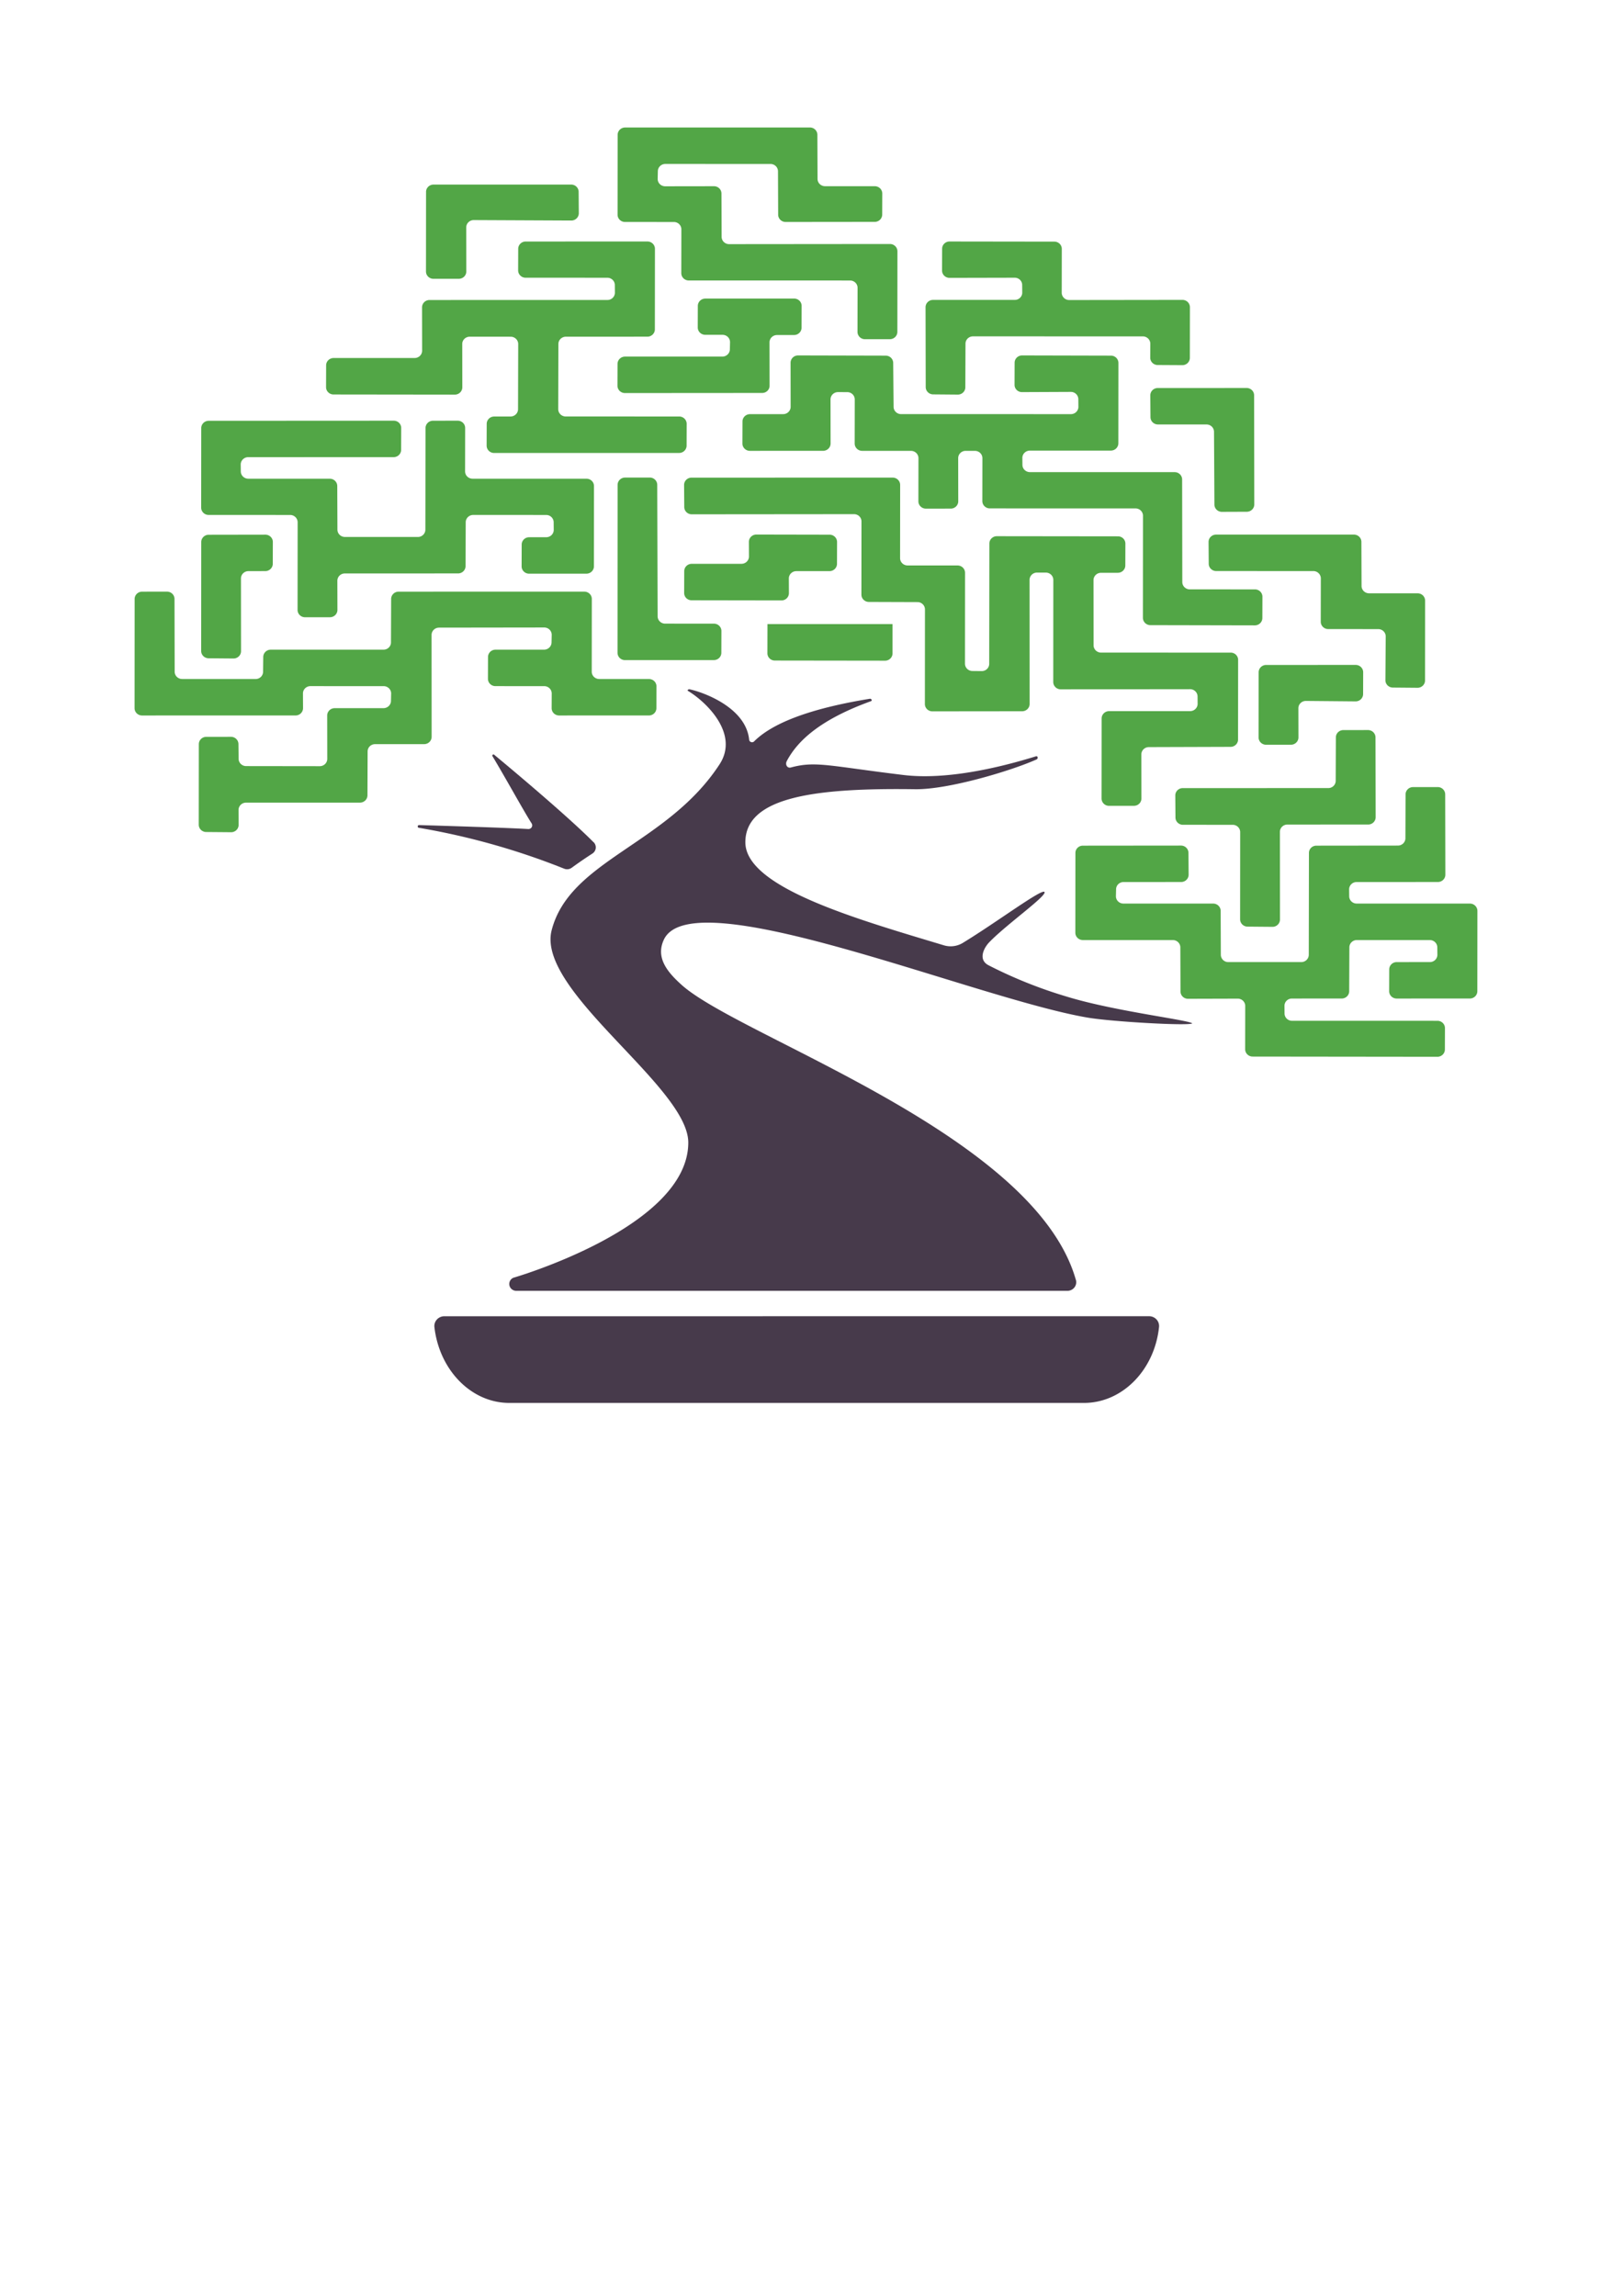 <?xml version="1.0" encoding="UTF-8" standalone="no"?>
<!DOCTYPE svg PUBLIC "-//W3C//DTD SVG 1.1//EN" "http://www.w3.org/Graphics/SVG/1.1/DTD/svg11.dtd">
<!-- Generated by Microsoft Visio, SVG Export Bonsai.svg Page-1 -->
<svg xmlns="http://www.w3.org/2000/svg" xmlns:xlink="http://www.w3.org/1999/xlink" xmlns:ev="http://www.w3.org/2001/xml-events"
		width="0.945in" height="1.346in" viewBox="0 0 68.031 96.945" xml:space="preserve" color-interpolation-filters="sRGB"
		class="st5">
	<style type="text/css">
	<![CDATA[
		.st1 {fill:#52a646;stroke:none;stroke-linecap:butt;stroke-width:3.778}
		.st2 {fill:#52a646}
		.st3 {stroke:none;stroke-linecap:butt;stroke-width:3.778}
		.st4 {fill:#473a4b}
		.st5 {fill:none;fill-rule:evenodd;font-size:12px;overflow:visible;stroke-linecap:square;stroke-miterlimit:3}
	]]>
	</style>

	<g>
		<title>Page-1</title>
		<g id="group3389-1" transform="translate(5.669,-37.701)">
			<title>Bonsai</title>
			<g id="group3390-2">
				<title> bonsai-logomark</title>
				<g id="group3391-3">
					<title>Sheet.3391</title>
					<g id="shape3392-4" transform="translate(8.085,-32.842)">
						<title>Sheet.3392</title>
						<path d="M3.74 85.66 a0.316 0.309 -180 0 0 0.313 -0.309 L4.05 83.52 a0.316 0.309 0 0 1
									 0.313 -0.309 L11.88 83.21 a0.316 0.309 -180 0 0 0.313 -0.309 L12.19 82.58
									 a0.316 0.309 -180 0 0 -0.313 -0.309 L8.42 82.27 a0.316 0.309 0 0 1 -0.313
									 -0.306 L8.11 81.05 a0.316 0.309 0 0 1 0.313 -0.309 L13.57 80.74 a0.316 0.309
									 0 0 1 0.313 0.309 L13.88 84.45 a0.316 0.309 0 0 1 -0.313 0.309 L10.12 84.76
									 a0.316 0.309 -180 0 0 -0.313 0.309 L9.8 87.82 a0.316 0.309 -180 0 0 0.313
									 0.309 L14.91 88.13 a0.316 0.309 0 0 1 0.313 0.309 L15.22 89.36 a0.316 0.309
									 0 0 1 -0.313 0.309 L7.09 89.67 a0.316 0.309 0 0 1 -0.313 -0.309 L6.78 88.44
									 a0.316 0.309 0 0 1 0.313 -0.309 L7.79 88.13 a0.316 0.309 -180 0 0 0.313
									 -0.309 L8.11 85.07 a0.316 0.309 -180 0 0 -0.313 -0.309 L6.06 84.76 a0.316
									 0.309 -180 0 0 -0.313 0.309 L5.75 86.9 a0.316 0.309 0 0 1 -0.313 0.306
									 L0.31 87.2 a0.316 0.309 0 0 1 -0.313 -0.306 L0 85.97 a0.316 0.309 0 0 1 0.313
									 -0.309 L3.74 85.66 ZM23.96 87.72 a0.316 0.309 -180 0 0 0.313 0.309 L31.45 88.03
									 a0.316 0.309 -180 0 0 0.313 -0.309 L31.76 87.4 a0.316 0.309 -180 0 0 -0.313
									 -0.309 L29.38 87.1 a0.313 0.306 0 0 1 -0.313 -0.306 L29.07 85.86 a0.316 0.309
									 0 0 1 0.313 -0.309 L33.14 85.56 a0.316 0.309 0 0 1 0.313 0.309 L33.45 89.26
									 a0.316 0.309 0 0 1 -0.313 0.309 L29.71 89.57 a0.316 0.309 -180 0 0 -0.313
									 0.309 L29.4 90.17 a0.316 0.309 -180 0 0 0.313 0.309 L35.83 90.48 a0.316 0.309
									 0 0 1 0.313 0.309 L36.15 95.12 a0.316 0.309 -180 0 0 0.313 0.309 L39.22 95.43
									 a0.316 0.309 0 0 1 0.313 0.306 L39.53 96.64 a0.316 0.309 0 0 1 -0.313 0.309
									 L34.8 96.94 a0.316 0.309 0 0 1 -0.313 -0.309 L34.49 92.32 a0.316 0.309 -180
									 0 0 -0.313 -0.309 L28.02 92.01 a0.316 0.309 0 0 1 -0.313 -0.309 L27.71 89.89
									 a0.316 0.309 -180 0 0 -0.313 -0.309 L27 89.58 a0.316 0.309 -180 0 0 -0.313
									 0.309 L26.69 91.71 a0.316 0.309 0 0 1 -0.313 0.309 L25.32 92.02 a0.316 0.309
									 0 0 1 -0.313 -0.309 L25.01 89.89 a0.316 0.309 -180 0 0 -0.313 -0.309 L22.63
									 89.58 a0.316 0.309 0 0 1 -0.313 -0.309 L22.32 87.41 a0.316 0.309 -180 0 0
									 -0.313 -0.309 L21.61 87.1 a0.316 0.309 -180 0 0 -0.313 0.309 L21.3 89.27 a0.316
									 0.309 0 0 1 -0.313 0.309 L17.89 89.58 a0.316 0.309 0 0 1 -0.313 -0.309
									 L17.58 88.34 a0.316 0.309 0 0 1 0.313 -0.309 L19.3 88.03 a0.316 0.309 -180
									 0 0 0.313 -0.309 L19.61 85.86 a0.316 0.309 0 0 1 0.313 -0.309 L23.63 85.56
									 a0.316 0.309 0 0 1 0.313 0.309 L23.96 87.72 ZM19.85 94.66 a0.316 0.309 -180
									 0 0 -0.313 0.309 L19.54 95.59 a0.313 0.306 0 0 1 -0.313 0.306 L15.43 95.89
									 a0.313 0.306 0 0 1 -0.313 -0.306 L15.12 94.66 a0.316 0.309 0 0 1 0.313
									 -0.309 L17.54 94.35 a0.316 0.309 -180 0 0 0.313 -0.309 L17.85 93.42 a0.316
									 0.309 0 0 1 0.313 -0.306 L21.26 93.12 a0.316 0.309 0 0 1 0.313 0.306 L21.57
									 94.35 a0.316 0.309 0 0 1 -0.313 0.309 L19.85 94.66 Z" class="st1"/>
					</g>
					<g id="shape3393-6" transform="translate(12.304,-30.206)">
						<title>Sheet.3393</title>
						<path d="M2.01 77.2 a0.316 0.309 -180 0 0 -0.313 0.309 L1.7 79.37 a0.316 0.309 0 0 1 -0.313
									 0.309 L0.31 79.68 a0.316 0.309 0 0 1 -0.313 -0.309 L0 76 a0.316 0.309 0
									 0 1 0.313 -0.299 L6.13 75.7 a0.316 0.309 0 0 1 0.313 0.309 L6.45 76.91 a0.316
									 0.309 0 0 1 -0.313 0.309 L2.01 77.2 ZM16.53 75.46 a0.316 0.309 -180 0 0 0.313
									 0.309 L18.95 75.77 a0.316 0.309 0 0 1 0.313 0.309 L19.26 76.97 a0.316 0.309
									 0 0 1 -0.313 0.306 L15.18 77.28 a0.316 0.309 0 0 1 -0.313 -0.306 L14.86 75.14
									 a0.316 0.309 -180 0 0 -0.313 -0.309 L10.1 74.83 a0.316 0.309 -180 0 0 -0.313
									 0.309 L9.78 75.46 a0.316 0.309 -180 0 0 0.313 0.313 L12.16 75.77 a0.316 0.309
									 0 0 1 0.313 0.309 L12.48 77.91 a0.316 0.309 -180 0 0 0.313 0.306 L19.59 78.21
									 a0.316 0.309 0 0 1 0.313 0.309 L19.9 81.92 a0.316 0.309 0 0 1 -0.313 0.309
									 L18.53 82.23 a0.316 0.309 0 0 1 -0.313 -0.309 L18.22 80.06 a0.316 0.309 -180
									 0 0 -0.313 -0.309 L11.09 79.75 a0.316 0.309 0 0 1 -0.313 -0.309 L10.78 77.59
									 a0.316 0.309 -180 0 0 -0.313 -0.309 L8.4 77.28 a0.313 0.306 0 0 1 -0.313
									 -0.306 L8.09 73.6 a0.316 0.309 0 0 1 0.313 -0.309 L16.21 73.29 a0.316 0.309
									 0 0 1 0.313 0.309 L16.53 75.46 ZM30.58 82.42 a0.316 0.309 -180 0 0 -0.313 -0.309
									 L23.09 82.11 a0.316 0.309 -180 0 0 -0.313 0.309 L22.77 84.26 a0.316 0.309
									 0 0 1 -0.313 0.309 L21.41 84.56 a0.316 0.309 0 0 1 -0.313 -0.309 L21.09 80.88
									 a0.316 0.309 0 0 1 0.313 -0.309 L24.86 80.57 a0.313 0.306 -180 0 0 0.313
									 -0.306 L25.17 79.94 a0.313 0.306 -180 0 0 -0.313 -0.306 L22.1 79.64 a0.316
									 0.309 0 0 1 -0.313 -0.309 L21.79 78.41 a0.313 0.306 0 0 1 0.313 -0.306
									 L26.53 78.11 a0.313 0.306 0 0 1 0.313 0.306 L26.84 80.27 a0.316 0.309 -180
									 0 0 0.313 0.306 L31.94 80.57 a0.316 0.309 0 0 1 0.313 0.309 L32.25 83.02 a0.316
									 0.309 0 0 1 -0.313 0.306 L30.89 83.32 a0.316 0.309 0 0 1 -0.313 -0.306
									 L30.58 82.42 ZM33.27 86.14 a0.316 0.309 -180 0 0 -0.313 -0.309 L30.9 85.83 a0.316
									 0.309 0 0 1 -0.313 -0.309 L30.58 84.6 a0.316 0.309 0 0 1 0.313 -0.309 L34.65
									 84.29 a0.316 0.309 0 0 1 0.313 0.309 L34.97 89.21 a0.316 0.309 0 0 1 -0.313
									 0.306 L33.6 89.52 a0.316 0.309 0 0 1 -0.313 -0.306 L33.27 86.14 ZM40.52 94.78
									 a0.316 0.309 -180 0 0 -0.313 -0.309 L38.09 94.47 a0.316 0.309 0 0 1 -0.313
									 -0.309 L37.78 92.33 a0.316 0.309 -180 0 0 -0.313 -0.309 L33.36 92.02 a0.316
									 0.309 0 0 1 -0.313 -0.306 L33.04 90.79 a0.316 0.309 0 0 1 0.313 -0.309
									 L39.18 90.48 a0.316 0.309 0 0 1 0.313 0.309 L39.5 92.65 a0.316 0.309 -180
									 0 0 0.313 0.309 L41.87 92.96 a0.316 0.309 0 0 1 0.313 0.306 L42.18 96.64 a0.316
									 0.309 0 0 1 -0.313 0.309 L40.82 96.94 a0.316 0.309 0 0 1 -0.313 -0.309
									 L40.52 94.78 Z" class="st1"/>
					</g>
					<g id="shape3394-8" transform="translate(20.389,-20.112)">
						<title>Sheet.3394</title>
						<path d="M29.06 87.41 a0.316 0.309 -180 0 0 -0.313 0.309 L28.75 88.95 a0.316 0.309 0 0
									 1 -0.313 0.309 L27.38 89.26 a0.316 0.309 0 0 1 -0.313 -0.309 L27.07 86.2 a0.316
									 0.309 0 0 1 0.313 -0.309 L31.17 85.89 a0.316 0.309 0 0 1 0.313 0.309 L31.48
									 87.12 a0.316 0.309 0 0 1 -0.313 0.309 L29.06 87.41 ZM6.73 71.96 a0.316 0.309
									 -180 0 0 -0.313 0.309 L6.42 74.1 a0.313 0.306 0 0 1 -0.313 0.306 L0.31 74.41
									 a0.316 0.309 0 0 1 -0.313 -0.306 L0 73.18 a0.316 0.309 0 0 1 0.313 -0.309
									 L4.43 72.87 a0.316 0.309 -180 0 0 0.313 -0.309 L4.75 72.26 a0.316 0.309 -180
									 0 0 -0.313 -0.309 L3.7 71.95 a0.316 0.309 0 0 1 -0.313 -0.309 L3.39 70.73
									 a0.316 0.309 0 0 1 0.313 -0.309 L7.46 70.42 a0.316 0.309 0 0 1 0.313 0.309
									 L7.77 71.65 a0.316 0.309 0 0 1 -0.313 0.309 L6.73 71.96 ZM22.43 89.36 a0.316
									 0.309 -180 0 0 -0.313 0.309 L22.12 91.53 a0.316 0.309 0 0 1 -0.313 0.309
									 L20.75 91.84 a0.316 0.309 0 0 1 -0.313 -0.309 L20.44 88.15 a0.316 0.309 0
									 0 1 0.313 -0.309 L24.18 87.84 a0.316 0.309 -180 0 0 0.313 -0.306 L24.49 87.22
									 a0.316 0.309 -180 0 0 -0.313 -0.306 L18.71 86.92 a0.316 0.309 0 0 1 -0.313
									 -0.309 L18.4 82.3 a0.316 0.309 -180 0 0 -0.313 -0.309 L17.71 81.99 a0.316
									 0.309 -180 0 0 -0.313 0.309 L17.4 87.54 a0.316 0.309 0 0 1 -0.313 0.306
									 L13.29 87.85 a0.316 0.309 0 0 1 -0.313 -0.306 L12.98 83.54 a0.316 0.309 -180
									 0 0 -0.302 -0.303 L10.61 83.23 a0.316 0.309 0 0 1 -0.313 -0.306 L10.3 79.83
									 a0.313 0.306 -180 0 0 -0.313 -0.306 L3.13 79.53 a0.316 0.309 0 0 1 -0.313
									 -0.309 L2.81 78.29 a0.316 0.309 0 0 1 0.313 -0.309 L11.62 77.98 a0.316 0.309
									 0 0 1 0.313 0.309 L11.93 81.38 a0.316 0.309 -180 0 0 0.313 0.309 L14.36 81.69
									 a0.316 0.309 0 0 1 0.313 0.309 L14.67 85.84 a0.316 0.309 -180 0 0 0.313
									 0.306 L15.38 86.15 a0.313 0.306 -180 0 0 0.313 -0.306 L15.7 80.76 a0.316 0.309
									 0 0 1 0.313 -0.306 L21.13 80.46 a0.313 0.306 0 0 1 0.313 0.306 L21.44 81.69
									 a0.316 0.309 0 0 1 -0.313 0.309 L20.41 82 a0.316 0.309 -180 0 0 -0.313
									 0.309 L20.1 85.06 a0.316 0.309 -180 0 0 0.313 0.309 L25.89 85.37 a0.313 0.306
									 0 0 1 0.313 0.306 L26.2 89.04 a0.316 0.309 0 0 1 -0.313 0.309 L22.43 89.36
									 ZM28.28 92.63 a0.316 0.309 -180 0 0 -0.313 0.309 L27.97 96.64 a0.316 0.309
									 0 0 1 -0.313 0.309 L26.6 96.94 a0.316 0.309 0 0 1 -0.313 -0.309 L26.29 92.95
									 a0.316 0.309 -180 0 0 -0.313 -0.309 L23.87 92.64 a0.316 0.309 0 0 1 -0.313
									 -0.309 L23.55 91.4 a0.316 0.309 0 0 1 0.313 -0.309 L30.01 91.09 a0.313 0.306
									 -180 0 0 0.313 -0.306 L30.33 88.95 a0.316 0.309 0 0 1 0.313 -0.309 L31.69
									 88.64 a0.316 0.309 0 0 1 0.313 0.309 L32.01 92.32 a0.316 0.309 0 0 1 -0.313
									 0.309 L28.28 92.63 Z" class="st1"/>
					</g>
					<g id="shape3395-10" transform="translate(2.812,-14.625)">
						<title>Sheet.3395</title>
						<path d="M48.78 89.57 a0.316 0.309 -180 0 0 -0.313 0.309 L48.47 90.17 a0.316 0.309 -180
									 0 0 0.313 0.309 L53.57 90.48 a0.316 0.309 0 0 1 0.313 0.306 L53.88 94.18 a0.316
									 0.309 0 0 1 -0.313 0.309 L50.47 94.49 a0.316 0.309 0 0 1 -0.313 -0.309
									 L50.16 93.26 a0.316 0.309 0 0 1 0.313 -0.309 L51.88 92.95 a0.316 0.309 -180
									 0 0 0.313 -0.306 L52.19 92.33 a0.316 0.309 -180 0 0 -0.313 -0.309 L48.79 92.02
									 a0.316 0.309 -180 0 0 -0.313 0.309 L48.47 94.18 a0.316 0.309 0 0 1 -0.313
									 0.309 L46.05 94.49 a0.313 0.306 -180 0 0 -0.313 0.306 L45.74 95.12 a0.316
									 0.309 -180 0 0 0.313 0.309 L52.2 95.43 a0.316 0.309 0 0 1 0.313 0.309 L52.51
									 96.64 a0.316 0.309 0 0 1 -0.313 0.309 L44.39 96.94 a0.316 0.309 0 0 1 -0.313
									 -0.309 L44.08 94.8 a0.316 0.309 -180 0 0 -0.313 -0.306 L41.66 94.5 a0.316
									 0.309 0 0 1 -0.313 -0.309 L41.34 92.33 a0.316 0.309 -180 0 0 -0.313 -0.309
									 L37.22 92.02 a0.316 0.309 0 0 1 -0.313 -0.309 L36.91 88.34 a0.313 0.306 0
									 0 1 0.313 -0.306 L41.37 88.03 a0.316 0.309 0 0 1 0.313 0.306 L41.69 89.26
									 a0.316 0.309 0 0 1 -0.313 0.309 L38.94 89.57 a0.316 0.309 -180 0 0 -0.313
									 0.309 L38.62 90.17 a0.316 0.309 -180 0 0 0.313 0.309 L42.73 90.48 a0.316 0.309
									 0 0 1 0.313 0.306 L43.05 92.64 C43.05 92.81 43.19 92.95 43.36 92.95 L46.45 92.95 a0.316
									 0.309 -180 0 0 0.313 -0.306 L46.77 88.34 a0.313 0.306 0 0 1 0.313 -0.306
									 L50.53 88.03 a0.316 0.309 -180 0 0 0.313 -0.309 L50.85 85.87 a0.316 0.309
									 0 0 1 0.313 -0.309 L52.21 85.56 a0.316 0.309 0 0 1 0.313 0.309 L52.53 89.26
									 a0.316 0.309 0 0 1 -0.313 0.309 L48.78 89.57 ZM1.98 71.63 a0.316 0.309 -180
									 0 0 -0.313 0.309 L1.67 72.23 a0.316 0.309 -180 0 0 0.313 0.309 L5.43 72.54
									 a0.316 0.309 0 0 1 0.313 0.309 L5.75 74.69 a0.316 0.309 -180 0 0 0.313
									 0.309 L9.15 75 a0.316 0.309 -180 0 0 0.313 -0.309 L9.47 70.4 a0.316 0.309
									 0 0 1 0.309 -0.309 L10.83 70.09 a0.313 0.306 0 0 1 0.313 0.306 L11.14 72.23
									 a0.316 0.309 -180 0 0 0.313 0.309 L16.27 72.54 a0.316 0.309 0 0 1 0.313
									 0.309 L16.58 76.24 a0.316 0.309 0 0 1 -0.313 0.309 L13.84 76.55 a0.316 0.309
									 0 0 1 -0.313 -0.309 L13.53 75.32 a0.316 0.309 0 0 1 0.313 -0.309 L14.57 75.01
									 a0.316 0.309 -180 0 0 0.313 -0.309 L14.88 74.38 a0.316 0.309 -180 0 0 -0.313
									 -0.309 L11.48 74.07 a0.316 0.309 -180 0 0 -0.313 0.309 L11.16 76.23 a0.316
									 0.309 0 0 1 -0.313 0.309 L6.06 76.54 a0.316 0.309 -180 0 0 -0.313 0.309
									 L5.75 78.08 a0.316 0.309 0 0 1 -0.313 0.309 L4.38 78.39 a0.316 0.309 0 0 1
									 -0.313 -0.309 L4.07 74.38 a0.316 0.309 -180 0 0 -0.313 -0.309 L0.31 74.07
									 a0.316 0.309 0 0 1 -0.313 -0.309 L0 70.4 a0.316 0.309 0 0 1 0.313 -0.306
									 L8.13 70.09 a0.313 0.306 0 0 1 0.313 0.306 L8.44 71.32 a0.316 0.309 0 0 1
									 -0.313 0.309 L1.98 71.63 ZM19.27 78.35 a0.316 0.309 -180 0 0 0.313 0.309 L21.65
									 78.66 a0.316 0.309 0 0 1 0.313 0.309 L21.96 79.89 a0.316 0.309 0 0 1 -0.313
									 0.309 L17.89 80.2 a0.316 0.309 0 0 1 -0.313 -0.309 L17.58 72.8 a0.316 0.309
									 0 0 1 0.313 -0.309 L18.94 72.49 a0.316 0.309 0 0 1 0.313 0.309 L19.27 78.35
									 Z" class="st1"/>
					</g>
					<g id="shape3396-12" transform="translate(2.812,-31.443)">
						<title>Sheet.3396</title>
						<path d="M1.99 93.26 a0.316 0.309 -180 0 0 -0.313 0.309 L1.68 96.64 a0.316 0.309 0 0 1
									 -0.313 0.309 L0.31 96.94 a0.316 0.309 0 0 1 -0.313 -0.309 L0 92.03 a0.316
									 0.309 0 0 1 0.313 -0.306 L2.71 91.72 a0.316 0.309 0 0 1 0.313 0.306 L3.02
									 92.95 a0.316 0.309 0 0 1 -0.313 0.309 L1.99 93.26 Z" class="st1"/>
					</g>
					<g id="shape3397-14" transform="translate(0,-24.107)">
						<title>Sheet.3397</title>
						<path d="M1.69 90.17 a0.316 0.309 -180 0 0 0.313 0.309 L5.11 90.48 a0.316 0.309 -180 0
									 0 0.313 -0.309 L5.43 89.55 a0.316 0.309 0 0 1 0.313 -0.309 L10.51 89.24 a0.313
									 0.306 -180 0 0 0.313 -0.306 L10.83 87.1 a0.316 0.309 0 0 1 0.313 -0.309
									 L18.99 86.79 a0.316 0.309 0 0 1 0.313 0.309 L19.3 90.17 a0.316 0.309 -180
									 0 0 0.313 0.309 L21.72 90.48 a0.316 0.309 0 0 1 0.313 0.309 L22.03 91.71 a0.316
									 0.309 0 0 1 -0.313 0.309 L17.92 92.02 a0.316 0.309 0 0 1 -0.313 -0.309
									 L17.61 91.09 a0.316 0.309 -180 0 0 -0.313 -0.309 L15.23 90.78 a0.316 0.309
									 0 0 1 -0.313 -0.306 L14.92 89.55 a0.316 0.309 0 0 1 0.313 -0.309 L17.29 89.24
									 a0.316 0.309 -180 0 0 0.313 -0.306 L17.61 88.61 a0.316 0.309 -180 0 0 -0.313
									 -0.306 L12.85 88.31 a0.316 0.309 -180 0 0 -0.313 0.306 L12.54 92.92 a0.316
									 0.309 0 0 1 -0.313 0.309 L10.15 93.23 a0.313 0.306 -180 0 0 -0.313 0.306
									 L9.83 95.39 a0.316 0.309 0 0 1 -0.313 0.309 L4.7 95.7 a0.316 0.309 -180 0
									 0 -0.313 0.309 L4.39 96.64 a0.316 0.309 0 0 1 -0.313 0.309 L3.02 96.94 a0.316
									 0.309 0 0 1 -0.313 -0.309 L2.71 93.23 a0.316 0.309 0 0 1 0.313 -0.309 L4.07
									 92.92 a0.316 0.309 0 0 1 0.313 0.309 L4.39 93.85 a0.316 0.309 -180 0 0 0.313
									 0.306 L7.82 94.16 a0.316 0.309 -180 0 0 0.313 -0.306 L8.13 92.02 a0.316 0.309
									 0 0 1 0.313 -0.309 L10.51 91.71 a0.316 0.309 -180 0 0 0.313 -0.309 L10.83
									 91.09 a0.316 0.309 -180 0 0 -0.313 -0.309 L7.42 90.78 a0.316 0.309 -180 0
									 0 -0.313 0.309 L7.11 91.71 a0.316 0.309 0 0 1 -0.313 0.309 L0.31 92.02 a0.316
									 0.309 0 0 1 -0.313 -0.309 L0 87.1 a0.316 0.309 0 0 1 0.313 -0.309 L1.37
									 86.79 a0.316 0.309 0 0 1 0.313 0.309 L1.69 90.17 ZM32 88.16 L32 89.4 a0.316 0.309
									 0 0 1 -0.313 0.306 L27.03 89.7 a0.313 0.306 0 0 1 -0.313 -0.306 L26.72 88.16
									 L32 88.16 Z" class="st2"/>
						<path d="M1.69 90.17 a0.316 0.309 -180 0 0 0.313 0.309 L5.11 90.48 a0.316 0.309 -180 0
									 0 0.313 -0.309 L5.43 89.55 a0.316 0.309 0 0 1 0.313 -0.309 L10.51 89.24 a0.313
									 0.306 -180 0 0 0.313 -0.306 L10.83 87.1 a0.316 0.309 0 0 1 0.313 -0.309
									 L18.99 86.79 a0.316 0.309 0 0 1 0.313 0.309 L19.3 90.17 a0.316 0.309 -180
									 0 0 0.313 0.309 L21.72 90.48 a0.316 0.309 0 0 1 0.313 0.309 L22.03 91.71 a0.316
									 0.309 0 0 1 -0.313 0.309 L17.92 92.02 a0.316 0.309 0 0 1 -0.313 -0.309
									 L17.61 91.09 a0.316 0.309 -180 0 0 -0.313 -0.309 L15.23 90.78 a0.316 0.309
									 0 0 1 -0.313 -0.306 L14.92 89.55 a0.316 0.309 0 0 1 0.313 -0.309 L17.29 89.24
									 a0.316 0.309 -180 0 0 0.313 -0.306 L17.61 88.61 a0.316 0.309 -180 0 0 -0.313
									 -0.306 L12.85 88.31 a0.316 0.309 -180 0 0 -0.313 0.306 L12.54 92.92 a0.316
									 0.309 0 0 1 -0.313 0.309 L10.15 93.23 a0.313 0.306 -180 0 0 -0.313 0.306
									 L9.83 95.39 a0.316 0.309 0 0 1 -0.313 0.309 L4.7 95.7 a0.316 0.309 -180 0
									 0 -0.313 0.309 L4.39 96.64 a0.316 0.309 0 0 1 -0.313 0.309 L3.02 96.94 a0.316
									 0.309 0 0 1 -0.313 -0.309 L2.71 93.23 a0.316 0.309 0 0 1 0.313 -0.309 L4.07
									 92.92 a0.316 0.309 0 0 1 0.313 0.309 L4.39 93.85 a0.316 0.309 -180 0 0 0.313
									 0.306 L7.82 94.16 a0.316 0.309 -180 0 0 0.313 -0.306 L8.13 92.02 a0.316 0.309
									 0 0 1 0.313 -0.309 L10.51 91.71 a0.316 0.309 -180 0 0 0.313 -0.309 L10.83
									 91.09 a0.316 0.309 -180 0 0 -0.313 -0.309 L7.42 90.78 a0.316 0.309 -180 0
									 0 -0.313 0.309 L7.11 91.71 a0.316 0.309 0 0 1 -0.313 0.309 L0.31 92.02 a0.316
									 0.309 0 0 1 -0.313 -0.309 L0 87.1 a0.316 0.309 0 0 1 0.313 -0.309 L1.37
									 86.79 a0.316 0.309 0 0 1 0.313 0.309 L1.69 90.17M32 88.16 L32 89.4 a0.316 0.309
									 0 0 1 -0.313 0.306 L27.03 89.7 a0.313 0.306 0 0 1 -0.313 -0.306 L26.72 88.16"
								class="st3"/>
					</g>
					<g id="shape3398-17" transform="translate(15.826,-4.734)">
						<title>Sheet.3398</title>
						<path d="M28.84 85.66 C28.84 85.52 25.59 85.15 23.54 84.52 A18.951 18.534 0 0 1 20.24 83.2 C19.74 82.95
									 20.07 82.41 20.26 82.22 C20.97 81.48 22.7 80.26 22.59 80.1 C22.49 79.94 20.57 81.38 19.14 82.25
									 a0.97 0.949 0 0 1 -0.802 0.1 C14.66 81.24 9.96 79.91 9.96 78 C9.96 76.08 12.92
									 75.7 17.13 75.76 C18.54 75.78 21.22 74.97 22.26 74.5 C22.33 74.46 22.31 74.35 22.23 74.37 C20.72
									 74.84 18.46 75.38 16.64 75.16 C13.5 74.78 12.93 74.56 11.89 74.84 C11.73 74.89 11.63 74.72 11.71
									 74.57 C12.17 73.7 13.14 72.81 15.27 72.04 C15.33 72.01 15.27 71.93 15.22 71.94 C13.32 72.25
									 11.28 72.78 10.32 73.75 a0.123 0.12 0 0 1 -0.2 -0.083 C9.98 72.29 8.14 71.65
									 7.6 71.54 C7.55 71.54 7.49 71.58 7.54 71.61 C8.29 72.06 9.72 73.41 8.87 74.71 C6.66 78.1 2.54
									 78.75 1.78 81.72 C1.13 84.28 7.55 88.32 7.55 90.68 C7.55 94.26 0.16 96.39 0.16 96.39 a0.295
									 0.289 -180 0 0 0.123 0.55 L23.53 96.94 a0.373 0.364 -180 0 0 0.376 -0.492
									 C22.14 90.34 9.84 86.27 7.3 84.05 C6.67 83.49 6.16 82.88 6.52 82.11 C7.72 79.56 19.62 84.58
									 24.39 85.4 C25.41 85.58 28.83 85.77 28.83 85.64 L28.84 85.66 Z" class="st4"/>
						<path d="M28.84 85.66 C28.84 85.52 25.59 85.15 23.54 84.52 A18.951 18.534 0 0 1 20.24 83.2 C19.74 82.95
									 20.07 82.41 20.26 82.22 C20.97 81.48 22.7 80.26 22.59 80.1 C22.49 79.94 20.57 81.38 19.14 82.25
									 a0.97 0.949 0 0 1 -0.802 0.1 C14.66 81.24 9.96 79.91 9.96 78 C9.96 76.08 12.92
									 75.7 17.13 75.76 C18.54 75.78 21.22 74.97 22.26 74.5 C22.33 74.46 22.31 74.35 22.23 74.37 C20.72
									 74.84 18.46 75.38 16.64 75.16 C13.5 74.78 12.93 74.56 11.89 74.84 C11.73 74.89 11.63 74.72 11.71
									 74.57 C12.17 73.7 13.14 72.81 15.27 72.04 C15.33 72.01 15.27 71.93 15.22 71.94 C13.32 72.25
									 11.28 72.78 10.32 73.75 a0.123 0.12 0 0 1 -0.2 -0.083 C9.98 72.29 8.14 71.65
									 7.6 71.54 C7.55 71.54 7.49 71.58 7.54 71.61 C8.29 72.06 9.72 73.41 8.87 74.71 C6.66 78.1 2.54
									 78.75 1.78 81.72 C1.13 84.28 7.55 88.32 7.55 90.68 C7.55 94.26 0.16 96.39 0.16 96.39 a0.295
									 0.289 -180 0 0 0.123 0.55 L23.53 96.94 a0.373 0.364 -180 0 0 0.376 -0.492
									 C22.14 90.34 9.84 86.27 7.3 84.05 C6.67 83.49 6.16 82.88 6.52 82.11 C7.72 79.56 19.62 84.58
									 24.39 85.4 C25.41 85.58 28.83 85.77 28.83 85.64" class="st3"/>
					</g>
					<g id="shape3399-20" transform="translate(11.952,0)">
						<title>Sheet.3399</title>
						<path d="M7.41 73.25 C6.36 72.19 3.99 70.2 3.24 69.58 a0.05 0.049 -180 1 0 -0.077 0.062
									 C3.75 70.62 4.46 71.92 4.81 72.47 a0.158 0.155 0 0 1 -0.144 0.237 C3.66 72.65 1.38
									 72.58 0.06 72.54 a0.06 0.058 -180 0 0 -8.11851E-16 0.117 A29.621 28.968 0 0 1
									 6.18 74.38 a0.327 0.32 -180 0 0 0.323 -0.038 C6.78 74.14 7.07 73.94 7.38 73.74
									 a0.32 0.313 -180 0 0 0.053 -0.471 L7.41 73.25 ZM28.13 96.94 C29.76 96.94 31.11
									 95.54 31.3 93.74 a0.422 0.413 -180 0 0 -0.418 -0.461 L1.12 93.28 a0.422 0.413
									 -180 0 0 -0.415 0.457 C0.91 95.54 2.25 96.94 3.87 96.94 L28.13 96.94 Z" class="st4"/>
						<path d="M7.41 73.25 C6.36 72.19 3.99 70.2 3.24 69.58 a0.05 0.049 -180 1 0 -0.077 0.062
									 C3.75 70.62 4.46 71.92 4.81 72.47 a0.158 0.155 0 0 1 -0.144 0.237 C3.66 72.65 1.38
									 72.58 0.06 72.54 a0.06 0.058 -180 0 0 -8.11851E-16 0.117 A29.621 28.968 0 0 1
									 6.18 74.38 a0.327 0.32 -180 0 0 0.323 -0.038 C6.78 74.14 7.07 73.94 7.38 73.74
									 a0.32 0.313 -180 0 0 0.053 -0.471M28.13 96.94 C29.76 96.94 31.11 95.54 31.3 93.74
									 a0.422 0.413 -180 0 0 -0.418 -0.461 L1.12 93.28 a0.422 0.413 -180 0 0 -0.415
									 0.457 C0.91 95.54 2.25 96.94 3.87 96.94 L28.13 96.94" class="st3"/>
					</g>
				</g>
			</g>
		</g>
	</g>
</svg>
